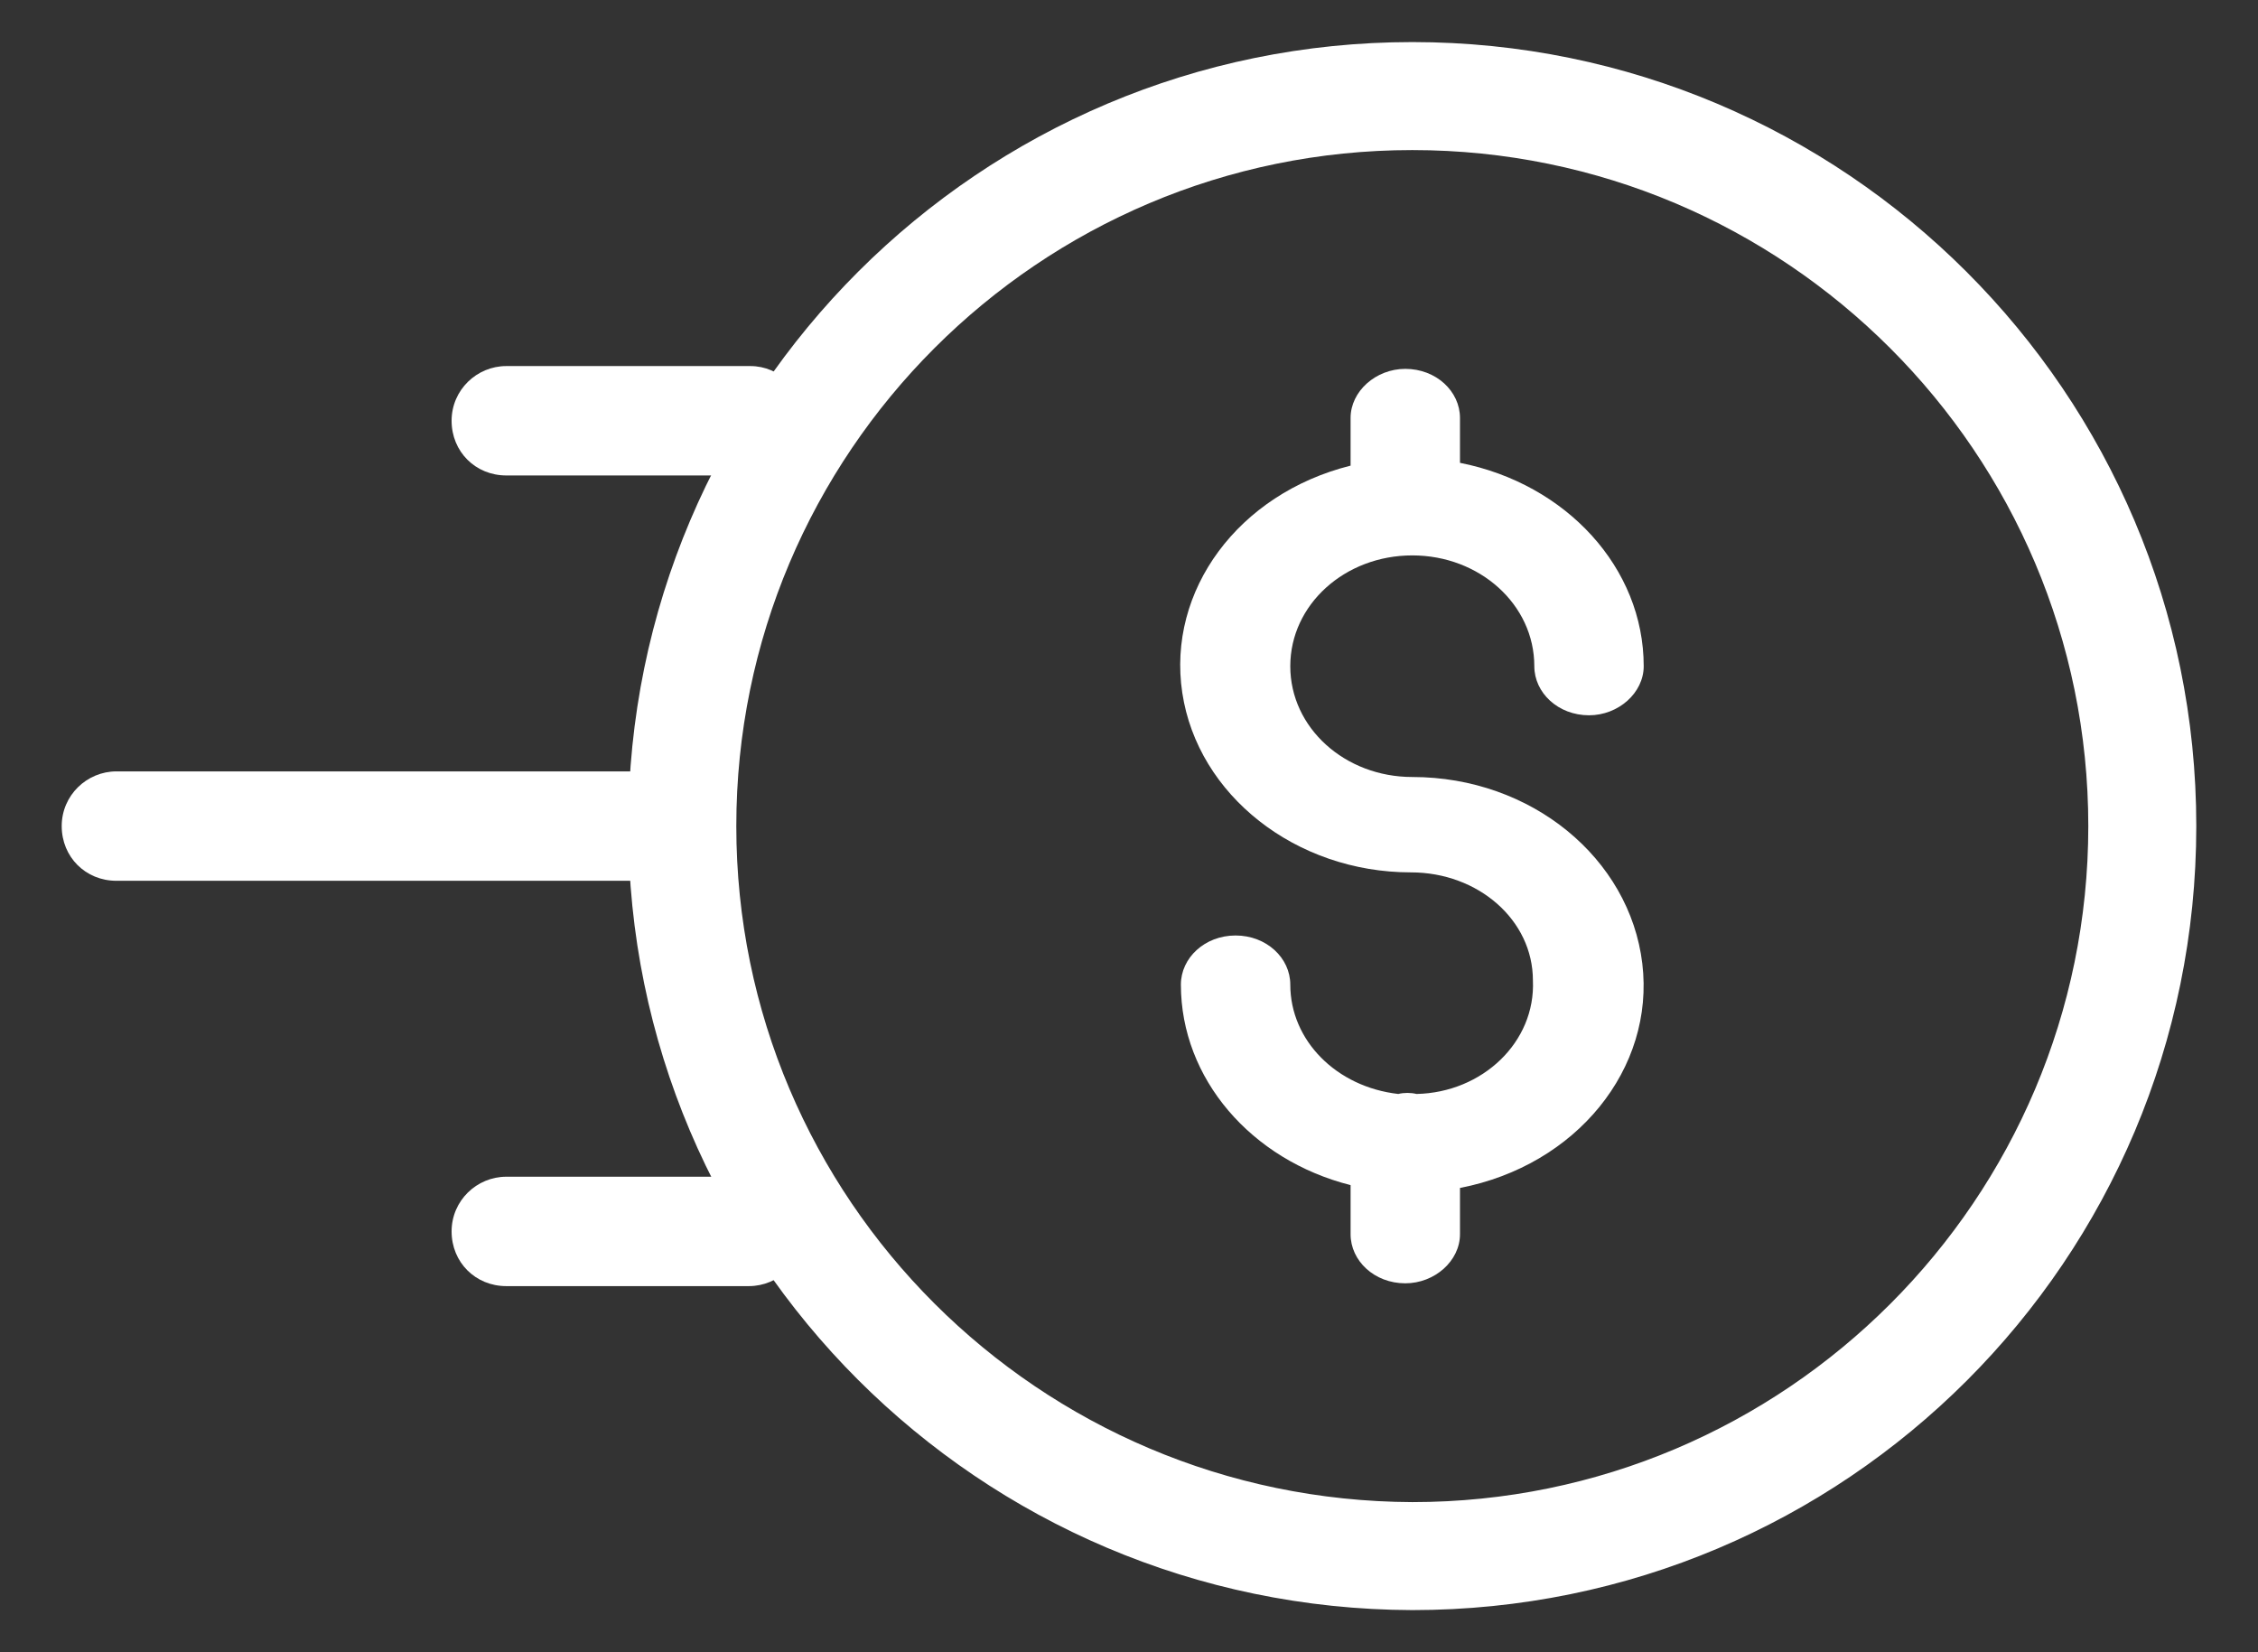 <?xml version="1.0" encoding="utf-8"?>
<!-- Generator: Adobe Illustrator 24.0.0, SVG Export Plug-In . SVG Version: 6.00 Build 0)  -->
<svg version="1.1" id="Capa_1" xmlns="http://www.w3.org/2000/svg" xmlns:xlink="http://www.w3.org/1999/xlink" x="0px" y="0px"
	 viewBox="0 0 161 117.8" style="enable-background:new 0 0 161 117.8;" xml:space="preserve">
<rect x="0" y="0" width="161" height="117.8" fill="#333333" stroke="none"/>
<style type="text/css">
	.st0{fill:#FFFFFF;}
</style>
<g>
	<g>
		<g>
			<path class="st0" d="M101,78c-0.4-0.1-0.9-0.1-1.3,0c-4.4-0.5-7.7-3.8-7.7-7.8c0-1.9-1.7-3.5-3.9-3.5s-3.9,1.6-3.9,3.5
				c0,6.7,5,12.5,12.1,14.3v3.5c0,1.9,1.7,3.5,3.9,3.5c2.1,0,3.9-1.6,3.9-3.5v-3.3c8.3-1.6,13.9-8.5,13-16
				c-0.9-7.5-7.9-13.3-16.4-13.3c-4.8,0-8.7-3.5-8.7-7.9s3.9-7.9,8.7-7.9s8.7,3.5,8.7,7.9c0,1.9,1.7,3.5,3.9,3.5
				c2.1,0,3.9-1.6,3.9-3.5c0-7-5.5-13-13.1-14.5v-3.2c0-1.9-1.7-3.5-3.9-3.5c-2.1,0-3.9,1.6-3.9,3.5v3.4c-8,2-13.1,8.9-12,16.2
				c1.1,7.3,8.1,12.8,16.3,12.8c4.8,0,8.7,3.4,8.7,7.7C109.5,74.3,105.7,77.9,101,78z"/>
			<path class="st0" d="M100.7,114.8c30.9,0,55.9-25,55.9-55.9S131.5,3,100.7,3S44.8,28,44.8,58.9C44.8,89.7,69.8,114.7,100.7,114.8
				z M52.5,58.9c0-26.6,21.6-48.2,48.2-48.2s48.2,21.6,48.2,48.2s-21.6,48.2-48.2,48.2C74.1,107,52.5,85.5,52.5,58.9z"/>
			<path class="st0" d="M44.9,55H8.3c-2.1,0-3.9,1.7-3.9,3.9s1.7,3.9,3.9,3.9h36.6c2.1,0,3.9-1.7,3.9-3.9S47,55,44.9,55z"/>
			<path class="st0" d="M53.5,26.1H36.1c-2.1,0-3.9,1.7-3.9,3.9s1.7,3.9,3.9,3.9h17.3c2.1,0,3.9-1.7,3.9-3.9S55.6,26.1,53.5,26.1z"
				/>
			<path class="st0" d="M53.5,83.9H36.1c-2.1,0-3.9,1.7-3.9,3.9s1.7,3.9,3.9,3.9h17.3c2.1,0,3.9-1.7,3.9-3.9S55.6,83.9,53.5,83.9z"
				/>
		</g>
	</g>
</g>
</svg>
